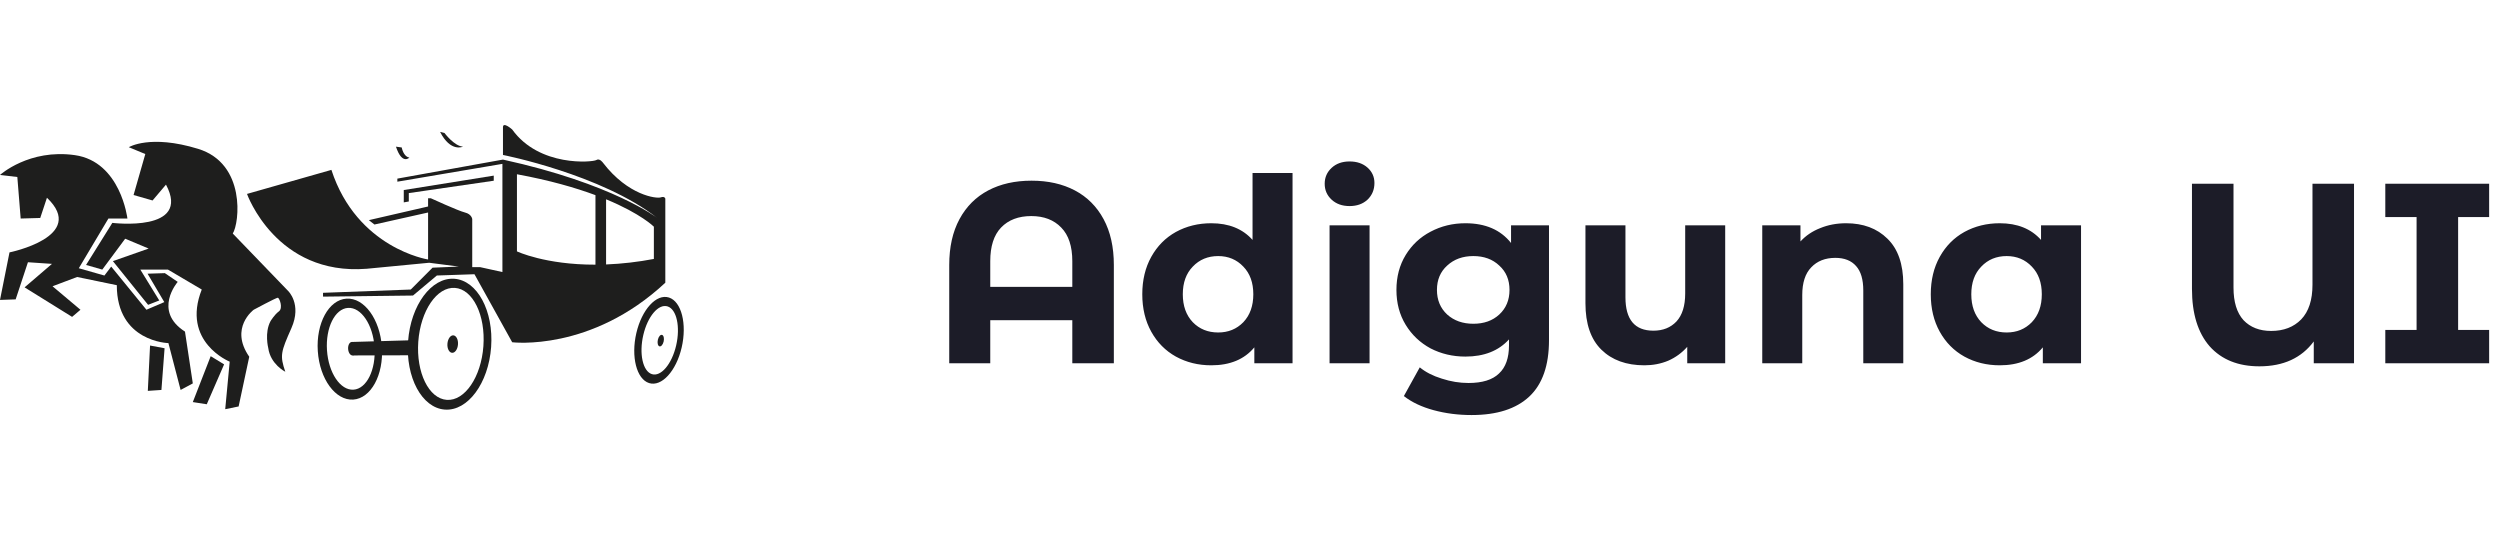 <svg width="234" height="50" viewBox="0 0 234 50" fill="none" xmlns="http://www.w3.org/2000/svg">
<path d="M12.057 13.778C12.057 13.778 14.045 12.551 18.544 13.932C23.042 15.312 22.415 20.887 21.787 21.858L26.965 27.228C26.965 27.228 28.273 28.456 27.279 30.706C26.285 32.956 26.181 33.263 26.704 34.797C26.704 34.797 25.318 34.106 25.108 32.572C25.108 32.572 24.742 31.14 25.318 30.066C25.318 30.066 25.684 29.453 26.102 29.146C26.521 28.839 26.155 27.867 25.998 27.867C25.841 27.867 23.748 28.992 23.748 28.992C23.748 28.992 21.447 30.68 23.33 33.391L22.336 38.044L21.081 38.3L21.499 33.851C21.499 33.851 16.948 32.01 18.884 27.1L15.719 25.234H13.134L14.908 28.123L13.862 28.532L10.566 24.441L13.914 23.265L11.717 22.344L9.573 25.234L8.056 24.799L10.514 20.861C10.514 20.861 17.942 21.782 15.536 17.281L14.28 18.764L12.502 18.253L13.6 14.418L12.057 13.778Z" fill="#1E1E1D"/>
<path d="M19.721 33.339L20.976 34.106L19.354 37.839L18.047 37.635L19.721 33.339Z" fill="#1E1E1D"/>
<path d="M16.634 26.384C16.634 26.384 14.28 29.095 17.314 31.038L18.047 35.886L16.905 36.499L15.764 32.114C15.764 32.114 10.933 32.011 10.933 26.693L7.219 25.926L4.917 26.795L7.532 28.994L6.748 29.659L2.302 26.897L4.865 24.698L2.615 24.545L1.465 28.022L0 28.073L0.889 23.624C0.889 23.624 8.213 22.141 4.394 18.51L3.766 20.402L1.935 20.454L1.622 16.567L0 16.376C0 16.376 2.72 13.908 7.009 14.521C11.299 15.135 11.926 20.454 11.926 20.454H10.148L7.376 25.107L9.774 25.79L10.409 24.952L13.705 28.992L15.379 28.276L13.81 25.617L15.431 25.566L16.634 26.384Z" fill="#1E1E1D"/>
<path d="M14.045 32.342L15.405 32.597L15.11 36.499L13.836 36.586L14.045 32.342Z" fill="#1E1E1D"/>
<path d="M42.526 26.093C40.382 25.944 38.44 28.564 38.196 31.945C37.951 35.326 39.492 38.184 41.639 38.338C43.786 38.491 45.725 35.866 45.97 32.485C46.215 29.105 44.673 26.246 42.526 26.093ZM45.246 32.398C45.037 35.293 43.502 37.545 41.82 37.428C40.138 37.312 38.943 34.871 39.152 31.977C39.362 29.081 40.896 26.83 42.579 26.947C44.261 27.064 45.456 29.504 45.246 32.398Z" fill="#1E1E1D"/>
<path d="M42.867 32.24C42.835 32.691 42.587 33.042 42.314 33.023C42.041 33.004 41.843 32.623 41.879 32.171C41.914 31.72 42.159 31.369 42.432 31.388C42.705 31.407 42.903 31.788 42.867 32.24Z" fill="#1E1E1D"/>
<path d="M62.613 27.848C61.442 27.475 60.075 28.964 59.562 31.175C59.048 33.386 59.581 35.482 60.753 35.855C61.924 36.229 63.291 34.74 63.804 32.528C64.318 30.317 63.785 28.222 62.613 27.848ZM63.287 32.339C62.88 34.089 61.863 35.288 61.014 35.018C60.165 34.747 59.806 33.109 60.213 31.359C60.619 29.609 61.637 28.41 62.486 28.68C63.335 28.951 63.694 30.589 63.287 32.339Z" fill="#1E1E1D"/>
<path d="M62.117 31.968C62.048 32.263 61.871 32.464 61.722 32.417C61.573 32.369 61.508 32.092 61.577 31.796C61.645 31.5 61.822 31.3 61.971 31.348C62.12 31.395 62.185 31.673 62.117 31.968Z" fill="#1E1E1D"/>
<path d="M32.43 27.953C30.773 28.059 29.571 30.26 29.746 32.869C29.92 35.478 31.404 37.507 33.061 37.401C34.718 37.295 35.92 35.094 35.745 32.486C35.57 29.877 34.087 27.847 32.43 27.953V27.953ZM35.056 32.505C35.197 34.618 34.315 36.396 33.087 36.474C31.858 36.552 30.747 34.903 30.606 32.788C30.464 30.674 31.346 28.897 32.575 28.819C33.804 28.74 34.915 30.39 35.056 32.505Z" fill="#1E1E1D"/>
<path d="M33.347 32.615C33.37 32.964 33.218 33.257 33.007 33.27C32.797 33.284 32.607 33.012 32.584 32.664C32.561 32.316 32.712 32.022 32.923 32.008C33.134 31.995 33.323 32.264 33.347 32.615Z" fill="#1E1E1D"/>
<path d="M32.925 32.008L38.464 31.849V33.253L33.01 33.27L32.925 32.008Z" fill="#1E1E1D"/>
<path d="M61.846 18.474C61.463 18.611 58.795 18.304 56.441 15.236C56.441 15.236 56.127 14.775 55.814 14.98C55.5 15.185 50.478 15.654 47.941 12.121C47.941 12.121 47.078 11.349 47.078 11.912V14.504C47.078 14.504 56.284 16.31 61.515 20.401C61.515 20.401 57.383 17.194 47.078 14.937L37.192 16.719V17.006L47.026 15.338V25.464L44.933 25.003H44.201V20.503C44.201 20.503 44.149 20.043 43.521 19.89C42.893 19.736 40.33 18.56 40.33 18.56H40.069V19.327L34.524 20.605L35.047 21.015L40.069 19.89V24.288C40.069 24.288 33.425 23.265 31.019 15.901L23.12 18.151C23.12 18.151 25.841 25.822 34.315 25.157L40.173 24.594L42.946 24.952L40.487 25.055L38.447 27.1L30.235 27.407V27.765L38.656 27.663L40.889 25.788L44.41 25.668L47.941 32.035C47.941 32.035 55.317 32.956 62.274 26.461V18.595C62.274 18.595 62.228 18.339 61.846 18.474V18.474ZM48.386 23.528V16.31C51.463 16.876 53.875 17.575 55.735 18.266V24.773C51.018 24.782 48.386 23.529 48.386 23.529V23.528ZM61.202 24.237C59.726 24.519 58.231 24.692 56.729 24.753V18.654C59.999 20.003 61.202 21.218 61.202 21.218V24.237Z" fill="#1E1E1D"/>
<path d="M46.215 16.438V16.916L38.264 18.074V18.859L37.793 18.943V17.788L46.215 16.438Z" fill="#1E1E1D"/>
<path d="M41.193 12.346L41.605 12.449C41.605 12.449 42.513 13.676 43.338 13.727C43.338 13.727 42.183 14.29 41.193 12.346Z" fill="#1E1E1D"/>
<path d="M37.061 13.727L37.602 13.803C37.602 13.803 37.741 14.648 38.316 14.75C38.316 14.75 37.636 15.466 37.061 13.727Z" fill="#1E1E1D"/>
<path d="M96.552 16.912C98.104 16.912 99.456 17.216 100.608 17.824C101.76 18.432 102.656 19.328 103.296 20.512C103.936 21.696 104.256 23.128 104.256 24.808V34H100.368V29.968H92.688V34H88.848V24.808C88.848 23.128 89.168 21.696 89.808 20.512C90.448 19.328 91.344 18.432 92.496 17.824C93.648 17.216 95 16.912 96.552 16.912ZM100.368 26.848V24.448C100.368 23.056 100.024 22.008 99.336 21.304C98.648 20.584 97.712 20.224 96.528 20.224C95.328 20.224 94.384 20.584 93.696 21.304C93.024 22.008 92.688 23.056 92.688 24.448V26.848H100.368ZM120.982 16.192V34H117.406V32.512C116.478 33.632 115.134 34.192 113.374 34.192C112.158 34.192 111.054 33.92 110.062 33.376C109.086 32.832 108.318 32.056 107.758 31.048C107.198 30.04 106.918 28.872 106.918 27.544C106.918 26.216 107.198 25.048 107.758 24.04C108.318 23.032 109.086 22.256 110.062 21.712C111.054 21.168 112.158 20.896 113.374 20.896C115.022 20.896 116.31 21.416 117.238 22.456V16.192H120.982ZM114.022 31.12C114.966 31.12 115.75 30.8 116.374 30.16C116.998 29.504 117.31 28.632 117.31 27.544C117.31 26.456 116.998 25.592 116.374 24.952C115.75 24.296 114.966 23.968 114.022 23.968C113.062 23.968 112.27 24.296 111.646 24.952C111.022 25.592 110.71 26.456 110.71 27.544C110.71 28.632 111.022 29.504 111.646 30.16C112.27 30.8 113.062 31.12 114.022 31.12ZM124.447 21.088H128.191V34H124.447V21.088ZM126.319 19.288C125.631 19.288 125.071 19.088 124.639 18.688C124.207 18.288 123.991 17.792 123.991 17.2C123.991 16.608 124.207 16.112 124.639 15.712C125.071 15.312 125.631 15.112 126.319 15.112C127.007 15.112 127.567 15.304 127.999 15.688C128.431 16.072 128.647 16.552 128.647 17.128C128.647 17.752 128.431 18.272 127.999 18.688C127.567 19.088 127.007 19.288 126.319 19.288ZM144.986 21.088V31.84C144.986 34.208 144.37 35.968 143.138 37.12C141.906 38.272 140.106 38.848 137.738 38.848C136.49 38.848 135.306 38.696 134.186 38.392C133.066 38.088 132.138 37.648 131.402 37.072L132.89 34.384C133.434 34.832 134.122 35.184 134.954 35.44C135.786 35.712 136.618 35.848 137.45 35.848C138.746 35.848 139.698 35.552 140.306 34.96C140.93 34.384 141.242 33.504 141.242 32.32V31.768C140.266 32.84 138.906 33.376 137.162 33.376C135.978 33.376 134.89 33.12 133.898 32.608C132.922 32.08 132.146 31.344 131.57 30.4C130.994 29.456 130.706 28.368 130.706 27.136C130.706 25.904 130.994 24.816 131.57 23.872C132.146 22.928 132.922 22.2 133.898 21.688C134.89 21.16 135.978 20.896 137.162 20.896C139.034 20.896 140.458 21.512 141.434 22.744V21.088H144.986ZM137.906 30.304C138.898 30.304 139.706 30.016 140.33 29.44C140.97 28.848 141.29 28.08 141.29 27.136C141.29 26.192 140.97 25.432 140.33 24.856C139.706 24.264 138.898 23.968 137.906 23.968C136.914 23.968 136.098 24.264 135.458 24.856C134.818 25.432 134.498 26.192 134.498 27.136C134.498 28.08 134.818 28.848 135.458 29.44C136.098 30.016 136.914 30.304 137.906 30.304ZM161.478 21.088V34H157.926V32.464C157.43 33.024 156.838 33.456 156.15 33.76C155.462 34.048 154.718 34.192 153.918 34.192C152.222 34.192 150.878 33.704 149.886 32.728C148.894 31.752 148.398 30.304 148.398 28.384V21.088H152.142V27.832C152.142 29.912 153.014 30.952 154.758 30.952C155.654 30.952 156.374 30.664 156.918 30.088C157.462 29.496 157.734 28.624 157.734 27.472V21.088H161.478ZM172.795 20.896C174.395 20.896 175.683 21.376 176.659 22.336C177.651 23.296 178.147 24.72 178.147 26.608V34H174.403V27.184C174.403 26.16 174.179 25.4 173.731 24.904C173.283 24.392 172.635 24.136 171.787 24.136C170.843 24.136 170.091 24.432 169.531 25.024C168.971 25.6 168.691 26.464 168.691 27.616V34H164.947V21.088H168.523V22.6C169.019 22.056 169.635 21.64 170.371 21.352C171.107 21.048 171.915 20.896 172.795 20.896ZM194.785 21.088V34H191.209V32.512C190.281 33.632 188.937 34.192 187.177 34.192C185.961 34.192 184.857 33.92 183.865 33.376C182.889 32.832 182.121 32.056 181.561 31.048C181.001 30.04 180.721 28.872 180.721 27.544C180.721 26.216 181.001 25.048 181.561 24.04C182.121 23.032 182.889 22.256 183.865 21.712C184.857 21.168 185.961 20.896 187.177 20.896C188.825 20.896 190.113 21.416 191.041 22.456V21.088H194.785ZM187.825 31.12C188.769 31.12 189.553 30.8 190.177 30.16C190.801 29.504 191.113 28.632 191.113 27.544C191.113 26.456 190.801 25.592 190.177 24.952C189.553 24.296 188.769 23.968 187.825 23.968C186.865 23.968 186.073 24.296 185.449 24.952C184.825 25.592 184.513 26.456 184.513 27.544C184.513 28.632 184.825 29.504 185.449 30.16C186.073 30.8 186.865 31.12 187.825 31.12ZM220.336 17.2V34H216.568V31.96C215.416 33.512 213.72 34.288 211.48 34.288C209.496 34.288 207.944 33.664 206.824 32.416C205.72 31.152 205.168 29.36 205.168 27.04V17.2H209.056V26.92C209.056 28.264 209.368 29.28 209.992 29.968C210.632 30.64 211.496 30.976 212.584 30.976C213.752 30.976 214.688 30.616 215.392 29.896C216.096 29.16 216.448 28.08 216.448 26.656V17.2H220.336ZM230.08 20.32V30.88H232.984V34H223.264V30.88H226.192V20.32H223.264V17.2H232.984V20.32H230.08Z" fill="#1C1C28"/>
</svg>
